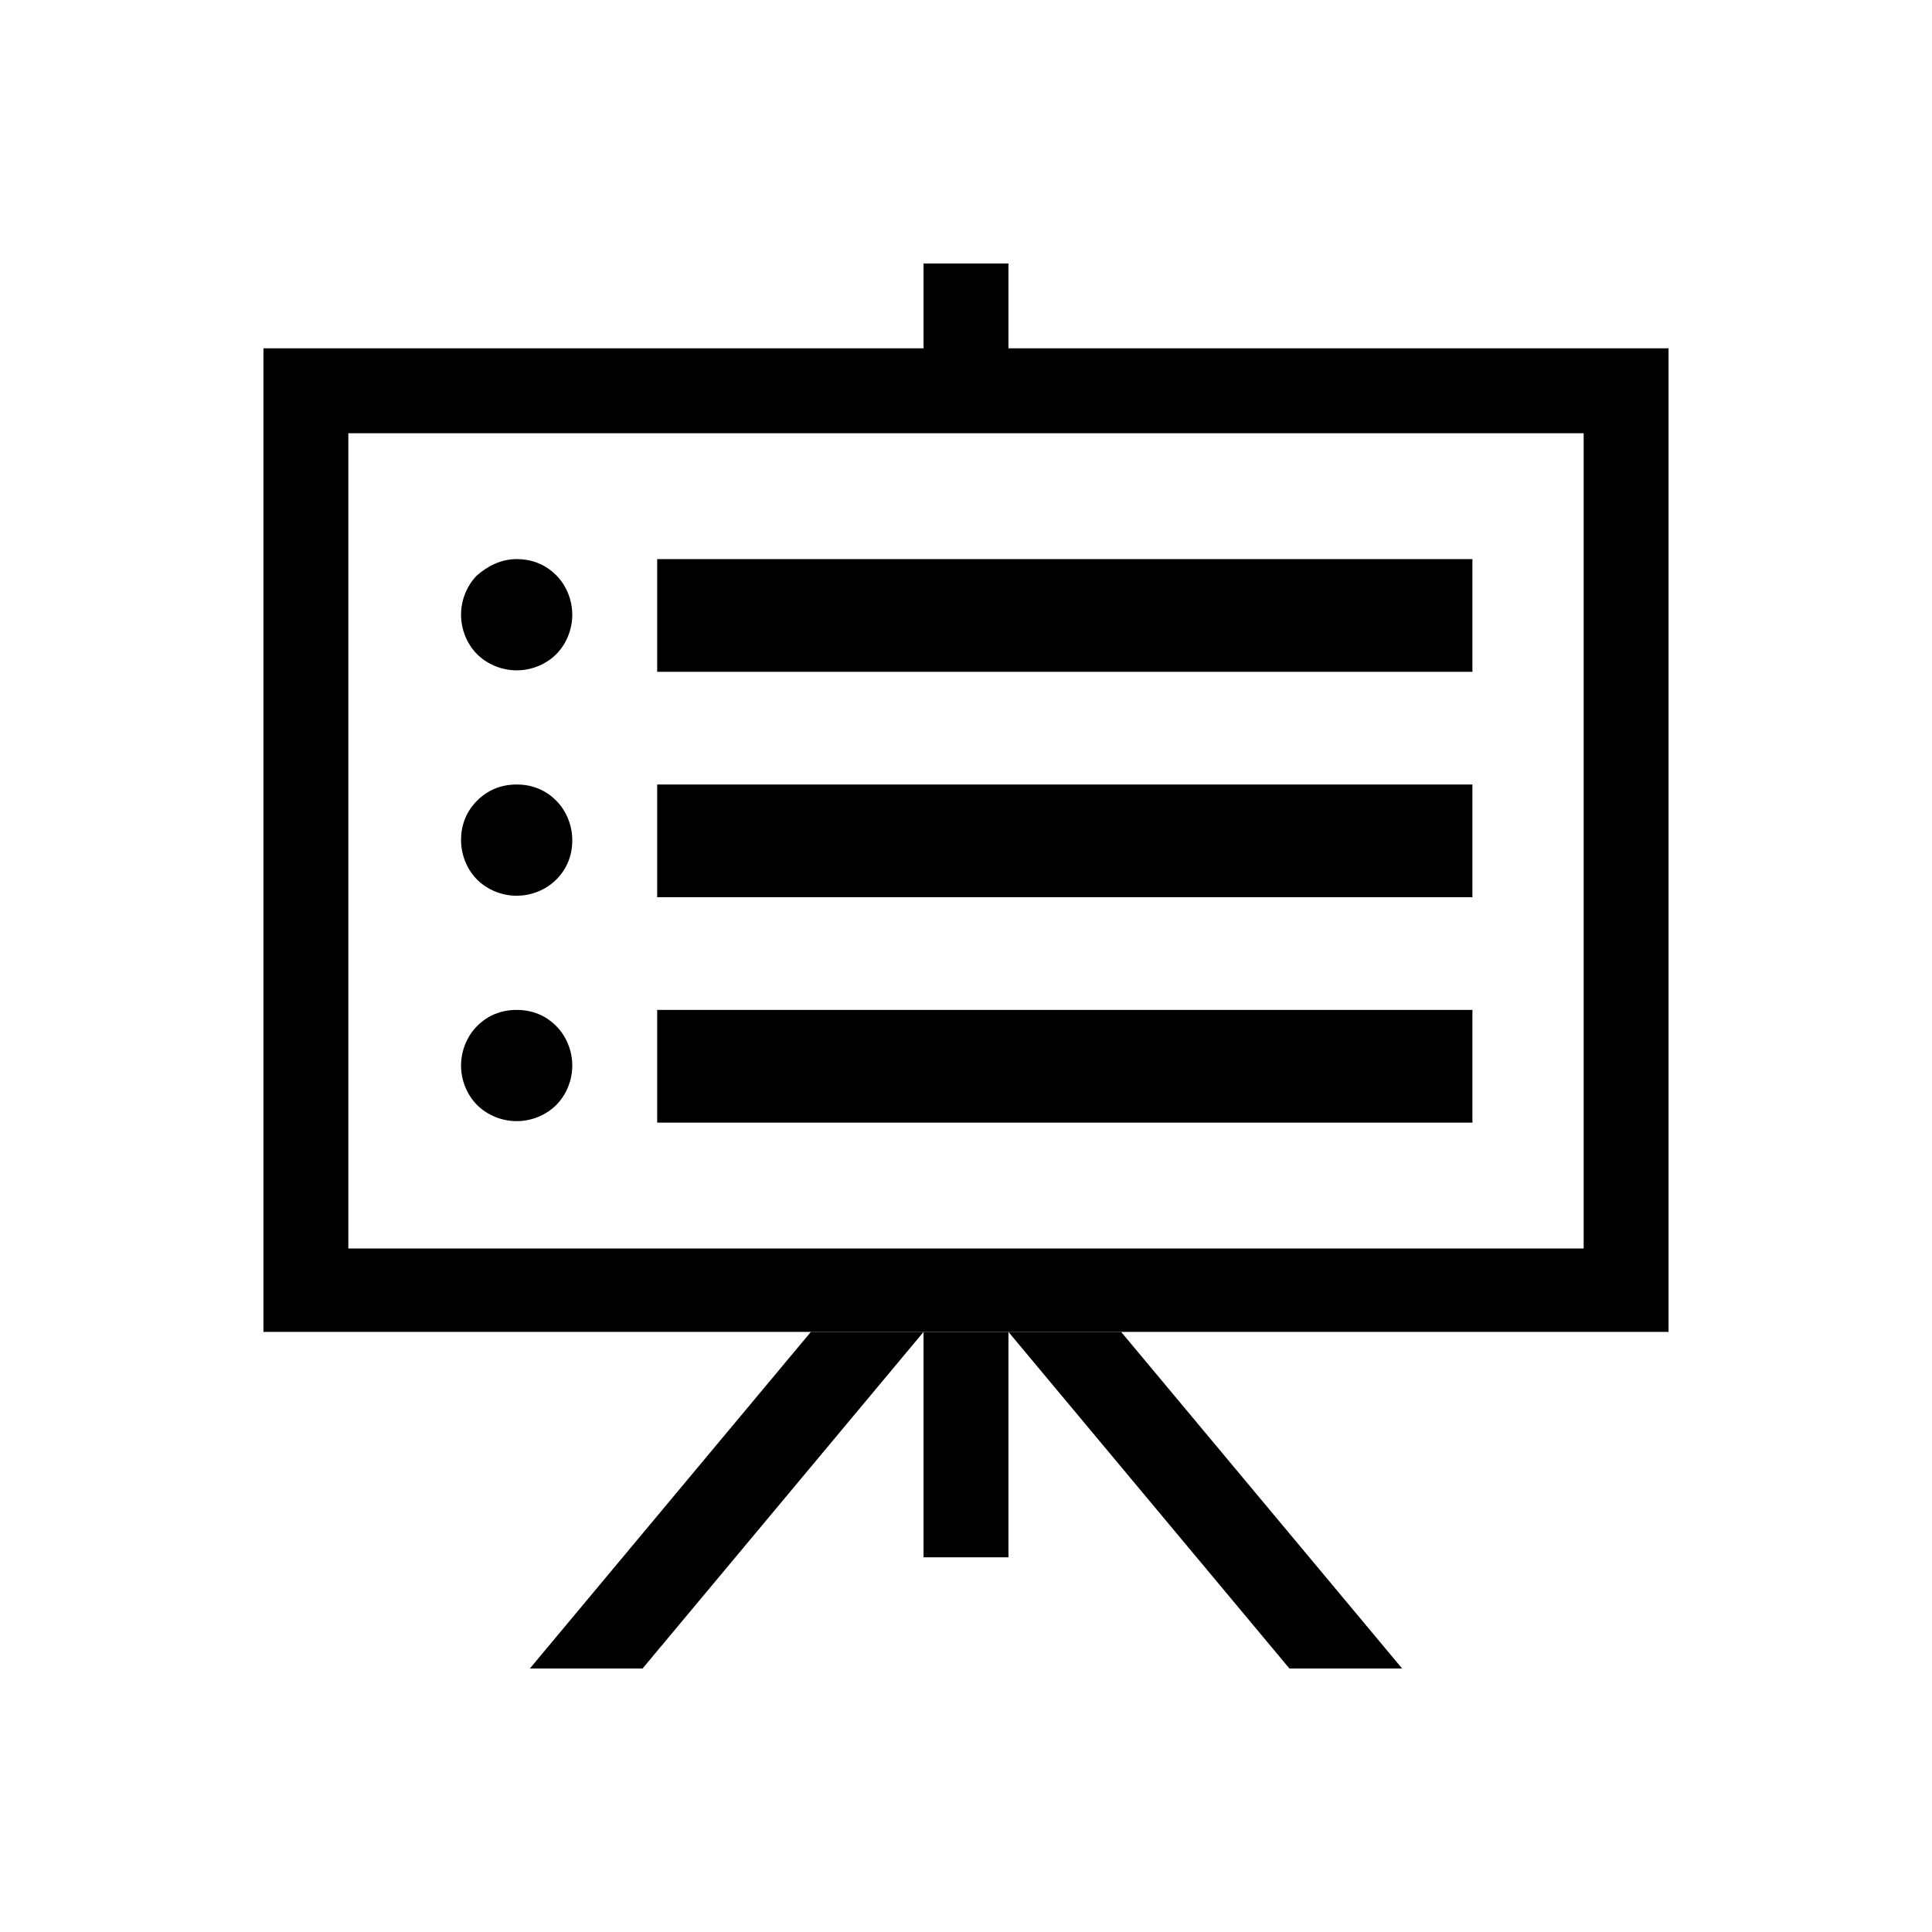 <?xml version="1.0" encoding="utf-8"?>
<!-- Generator: Adobe Illustrator 19.1.0, SVG Export Plug-In . SVG Version: 6.00 Build 0)  -->
<!DOCTYPE svg PUBLIC "-//W3C//DTD SVG 1.1//EN" "http://www.w3.org/Graphics/SVG/1.1/DTD/svg11.dtd">
<svg version="1.1" id="Layer_2" xmlns="http://www.w3.org/2000/svg" xmlns:xlink="http://www.w3.org/1999/xlink" x="0px" y="0px"
	 width="132px" height="132px" viewBox="0 0 132 132" enable-background="new 0 0 132 132" xml:space="preserve">
<path d="M68.9,23.8v-2.9V18H66h-2.9v2.9v2.9H40.6H18v33.6V91h48h48V57.4V23.8H91.4H68.9z M108.2,85.3H66H23.8V57.4V29.6H66h42.2
	v27.8L108.2,85.3L108.2,85.3L108.2,85.3z"/>
<polygon points="63.1,91 66,91 68.9,91 68.9,98.7 68.9,106.4 66,106.4 63.1,106.4 63.1,98.7 "/>
<polygon points="36.2,114 40.1,114 43.9,114 53.5,102.5 63.1,91 59.3,91 55.4,91 45.8,102.5 "/>
<polygon points="68.9,91 78.5,102.5 88.1,114 91.9,114 95.8,114 86.2,102.5 76.6,91 72.7,91 "/>
<path d="M35.3,38.2c1.1,0,2,0.4,2.7,1.1s1.1,1.7,1.1,2.7s-0.4,2-1.1,2.7c-0.7,0.7-1.7,1.1-2.7,1.1s-2-0.4-2.7-1.1
	c-0.7-0.7-1.1-1.7-1.1-2.7s0.4-2,1.1-2.7C33.3,38.7,34.2,38.2,35.3,38.2z"/>
<polygon points="44.9,38.2 72.7,38.2 100.6,38.2 100.6,42.1 100.6,45.9 72.7,45.9 44.9,45.9 44.9,42.1 "/>
<path d="M35.3,53.6c1.1,0,2,0.4,2.7,1.1c0.7,0.7,1.1,1.7,1.1,2.7c0,1.1-0.4,2-1.1,2.7c-0.7,0.7-1.7,1.1-2.7,1.1s-2-0.4-2.7-1.1
	c-0.7-0.7-1.1-1.7-1.1-2.7c0-1.1,0.4-2,1.1-2.7C33.3,54,34.2,53.6,35.3,53.6z"/>
<polygon points="44.9,53.6 72.7,53.6 100.6,53.6 100.6,57.4 100.6,61.3 72.7,61.3 44.9,61.3 44.9,57.4 "/>
<path d="M35.3,69c1.1,0,2,0.4,2.7,1.1c0.7,0.7,1.1,1.7,1.1,2.7s-0.4,2-1.1,2.7c-0.7,0.7-1.7,1.1-2.7,1.1s-2-0.4-2.7-1.1
	c-0.7-0.7-1.1-1.7-1.1-2.7s0.4-2,1.1-2.7C33.3,69.4,34.2,69,35.3,69z"/>
<polygon points="44.9,69 72.7,69 100.6,69 100.6,72.8 100.6,76.7 72.7,76.7 44.9,76.7 44.9,72.8 "/>
</svg>
